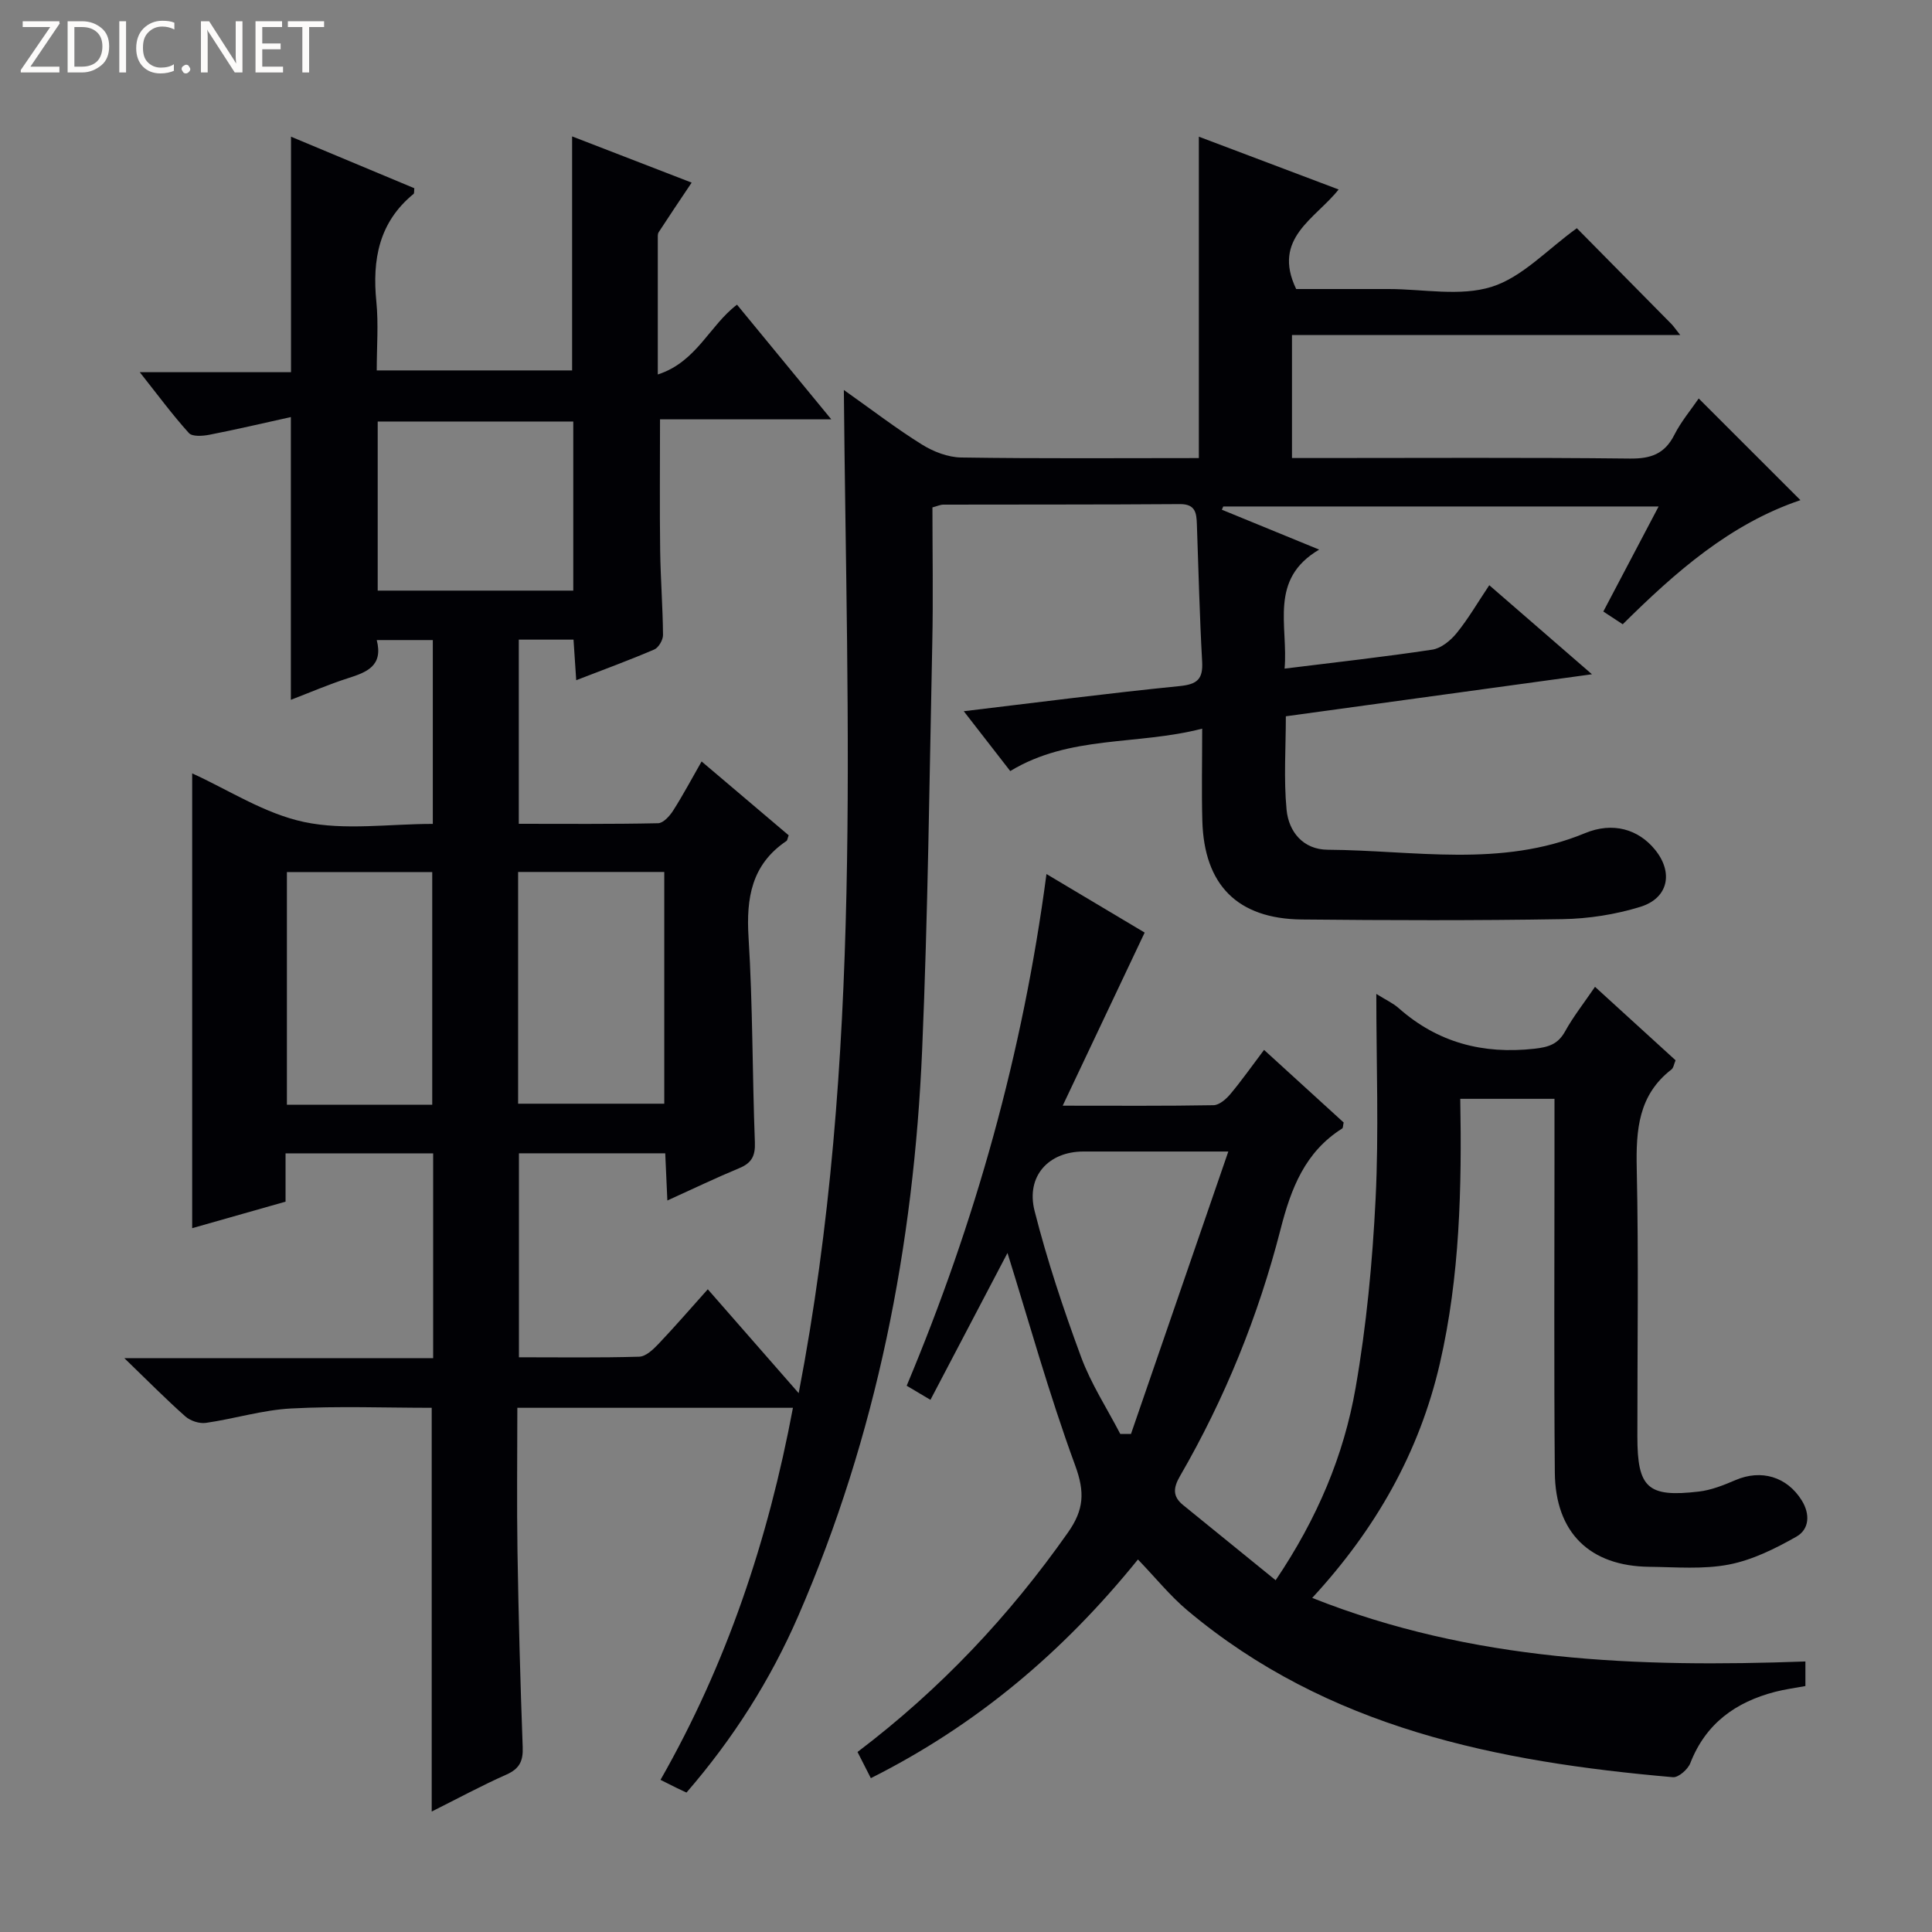 <svg enable-background="new 0 0 400 400" viewBox="0 0 400 400" xmlns="http://www.w3.org/2000/svg"><rect x="0" y="0" width="400" height="400" fill="#808080" stroke="none"/><g fill="#fcfbfa"><path d="m12.4 4.8-6.1 9h6v1.2h-8v-.5l6.1-8.9h-5.7v-1.2h7.6v.4z"/><path d="m14 15v-10.6h3c1.6 0 2.9.5 4 1.4s1.6 2.2 1.6 3.8-.5 3-1.6 3.9-2.4 1.5-4 1.5zm1.4-9.4v8.2h1.6c1.3 0 2.4-.4 3.1-1.1s1.1-1.8 1.1-3.1-.4-2.3-1.2-3-1.8-1-3.1-1z"/><path d="m26.1 4.4v10.6h-1.4v-10.6z"/><path d="m36.1 14.6c-.8.4-1.8.6-2.9.6-1.5 0-2.7-.5-3.6-1.4s-1.4-2.2-1.4-3.8c0-1.7.5-3.1 1.5-4.1s2.3-1.6 3.9-1.6c1 0 1.8.1 2.5.4v1.4c-.8-.4-1.6-.6-2.5-.6-1.2 0-2.1.4-2.9 1.2s-1.1 1.8-1.1 3.2c0 1.3.3 2.3 1 3s1.6 1.1 2.7 1.1c1 0 2-.2 2.7-.7v1.3z"/><path d="m37.6 14.3c0-.2.1-.5.3-.6s.4-.3.6-.3c.3 0 .5.1.6.3s.3.4.3.6-.1.4-.3.6-.4.3-.6.3c-.3 0-.5-.1-.6-.3s-.3-.4-.3-.6z"/><path d="m50.2 15h-1.6l-5.3-8.2c-.2-.2-.3-.5-.4-.7 0 .2.1.7.1 1.5v7.4h-1.4v-10.6h1.7l5.2 8.1c.2.4.4.6.4.7 0-.3-.1-.8-.1-1.5v-7.3h1.4z"/><path d="m58.6 15h-5.7v-10.6h5.5v1.2h-4.1v3.4h3.8v1.2h-3.8v3.6h4.3z"/><path d="m67.1 5.6h-3.1v9.4h-1.4v-9.4h-3v-1.2h7.5z"/></g><path d="m136.19 77.53c8.03-2.58 10.71-10.16 16.4-14.45 6.3 7.66 12.6 15.32 19.52 23.74-12.3 0-23.67 0-35.46 0 0 9.39-.09 18.29.03 27.18.08 5.82.54 11.64.59 17.46.01 1.03-.91 2.62-1.81 3.01-5.17 2.22-10.45 4.15-16.16 6.36-.21-3.08-.38-5.62-.56-8.4-3.82 0-7.41 0-11.33 0v38.13c9.62 0 19.23.09 28.84-.12 1.08-.02 2.41-1.5 3.12-2.62 2.04-3.2 3.82-6.55 5.89-10.17 6.25 5.3 12.18 10.33 18.03 15.29-.24.62-.26 1.04-.47 1.18-7.21 4.87-8.35 11.78-7.84 19.97.88 14.11.77 28.28 1.31 42.42.11 2.8-.66 4.27-3.2 5.33-4.86 2.02-9.62 4.3-14.92 6.71-.16-3.58-.29-6.51-.44-9.77-10.06 0-19.98 0-30.29 0v42.23c8.35 0 16.64.12 24.91-.12 1.34-.04 2.85-1.46 3.92-2.58 3.44-3.62 6.7-7.39 10.27-11.38 6.14 7.02 12.2 13.94 18.82 21.51 13.28-69.06 9.97-137.9 9.35-207.7 5.91 4.18 10.87 8 16.16 11.29 2.37 1.48 5.39 2.65 8.13 2.69 16.31.25 32.63.12 49.21.12 0-22.16 0-44.01 0-66.54 9.53 3.6 18.93 7.15 28.94 10.93-4.82 6.1-13.85 10.08-8.79 20.61h18.12 1c7.17 0 14.83 1.59 21.36-.46 6.33-1.99 11.49-7.71 17.63-12.13 6.27 6.34 12.93 13.08 19.59 19.84.42.43.76.95 1.81 2.27-27.32 0-53.69 0-80.38 0v25.47h5.47c21.5 0 43-.13 64.49.11 4.33.05 7.21-.95 9.21-4.92 1.4-2.76 3.45-5.19 5.04-7.52 7.04 7.04 13.82 13.81 21.06 21.05-14.56 4.92-25.85 14.86-36.79 25.7-1.39-.91-2.6-1.71-4.02-2.64 3.76-7.14 7.44-14.14 11.45-21.75-30.47 0-60.3 0-90.14 0-.1.22-.2.45-.29.67 6.42 2.63 12.85 5.26 20.15 8.26-10.49 6.16-6.38 15.72-7.16 24.64 10.57-1.31 20.61-2.42 30.59-3.93 1.83-.28 3.79-1.89 5.03-3.42 2.4-2.95 4.32-6.28 6.76-9.92 6.99 6.06 13.77 11.94 21.26 18.44-21.65 2.97-42.28 5.8-63.38 8.7 0 6.48-.46 12.96.15 19.34.44 4.58 3.44 8.26 8.53 8.29 17.81.11 35.85 3.78 53.25-3.43 5.76-2.39 11.04-.82 14.48 3.39 3.86 4.71 2.83 10.05-3.01 11.86-5.16 1.59-10.72 2.46-16.12 2.55-17.99.3-36 .25-53.99.07-13.3-.14-20.22-7.14-20.58-20.45-.17-6.11-.03-12.22-.03-19.06-13.56 3.5-27.4 1.29-39.74 8.78-2.99-3.85-6.09-7.85-9.62-12.39 15.43-1.84 30.02-3.74 44.67-5.2 3.67-.37 4.89-1.43 4.68-5.1-.53-9.46-.75-18.94-1.09-28.42-.08-2.3-.28-4.18-3.5-4.16-16.33.12-32.66.07-48.99.11-.63 0-1.26.31-2.26.57 0 9.35.17 18.66-.03 27.96-.59 28.12-.9 56.26-2.1 84.36-1.73 40.48-9.4 79.79-25.63 117.15-5.79 13.33-13.52 25.48-23.16 36.61-.79-.37-1.37-.63-1.94-.91-1.03-.51-2.06-1.03-3.44-1.72 13.7-24.01 22.28-49.65 27.42-77.03-19.08 0-37.77 0-57.06 0 0 9.97-.13 19.91.03 29.85.22 13.48.58 26.95 1.08 40.42.11 2.89-.68 4.48-3.4 5.68-5.14 2.28-10.1 4.97-15.44 7.64 0-28.03 0-55.67 0-83.59-9.59 0-19.37-.38-29.1.14-5.91.31-11.73 2.13-17.63 2.98-1.36.2-3.23-.41-4.27-1.33-3.99-3.53-7.73-7.33-12.64-12.07h63.94c0-14.47 0-28.25 0-42.4-10.1 0-20.16 0-30.56 0v10c-6.66 1.89-13.09 3.72-19.33 5.49 0-31.7 0-62.89 0-94.16 7.4 3.35 14.95 8.33 23.19 10.07 8.42 1.78 17.52.39 26.63.39 0-12.91 0-25.31 0-38.06-3.8 0-7.53 0-11.61 0 1.39 5.38-2.11 6.67-6 7.91-3.93 1.26-7.74 2.91-11.78 4.46 0-19.29 0-38.28 0-58.54-5.73 1.26-11.27 2.57-16.86 3.66-1.38.27-3.54.43-4.25-.35-3.4-3.76-6.42-7.86-10.17-12.6h31.31c0-16.32 0-32.2 0-48.76 8.6 3.59 17.09 7.14 25.53 10.67-.07.6.01 1.04-.16 1.18-7.17 5.87-8.57 13.6-7.7 22.32.46 4.6.08 9.27.08 14.22h40.45c0-16.08 0-32 0-48.45 8.02 3.1 16.21 6.27 24.75 9.57-2.49 3.72-4.69 6.97-6.83 10.27-.24.37-.18.97-.18 1.47-.01 8.98 0 17.96 0 27.98zm-46.7 151.2c0-16.09 0-32.18 0-48.18-10.32 0-20.2 0-30.09 0v48.18zm17.78-.22h30.26c0-16.29 0-32.15 0-47.98-10.29 0-20.18 0-30.26 0zm-29.07-141.24v35.01h40.49c0-11.77 0-23.28 0-35.01-13.53 0-26.76 0-40.49 0z" fill="#010105"/><path d="m235.6 322.87c-15.53 19.22-33.48 34.32-55.3 45.28-.93-1.82-1.8-3.54-2.76-5.42 17.11-12.96 31.41-28.14 43.57-45.44 3.32-4.72 3.53-8.35 1.49-13.9-5.45-14.84-9.68-30.13-14.01-43.98-4.71 8.98-10.26 19.55-15.95 30.41-2.24-1.33-3.34-1.98-4.92-2.92 14.18-33.81 24.03-68.77 28.94-105.94 7.39 4.4 14.02 8.35 20.33 12.12-5.59 11.81-11.08 23.4-16.97 35.84 11.31 0 21.27.08 31.23-.1 1.18-.02 2.6-1.25 3.47-2.29 2.34-2.79 4.44-5.78 6.99-9.16 5.66 5.16 11.13 10.15 16.48 15.03-.15.64-.11 1.12-.3 1.24-7.72 4.87-10.61 12.44-12.77 20.9-4.6 17.93-11.53 35.03-20.82 51.08-1.4 2.41-1.55 4.2.63 5.97 6.27 5.1 12.55 10.19 19.18 15.58 8.66-12.84 14.12-25.88 16.55-39.82 2.25-12.88 3.49-26.02 4.14-39.09.69-13.92.15-27.91.15-42.48 1.93 1.21 3.45 1.9 4.64 2.95 8.08 7.14 17.43 9.58 28.08 8.4 2.95-.33 4.88-.92 6.37-3.6 1.67-3.03 3.85-5.79 6.19-9.22 5.68 5.18 11.13 10.15 16.68 15.21-.33.77-.42 1.57-.86 1.91-6.85 5.29-7.35 12.52-7.18 20.49.4 18.49.12 36.99.13 55.49 0 10.66 2.12 12.65 12.74 11.4 2.58-.3 5.14-1.33 7.57-2.37 5.31-2.28 10.65-.73 13.72 4.2 1.78 2.86 1.57 5.99-1.11 7.51-4.37 2.48-9.1 4.83-13.96 5.77-5.31 1.03-10.95.53-16.44.47-12.36-.12-19.5-7.05-19.61-19.52-.19-21.83-.07-43.66-.07-65.49 0-3.82 0-7.64 0-11.88-6.49 0-12.7 0-19.51 0 .33 18.36-.06 36.75-4.23 54.82-4.25 18.39-13.26 34.25-26.42 48.51 33.23 13.21 67.42 14.42 102.11 13.16v5.09c-2.1.39-4.21.66-6.25 1.19-8.19 2.12-14.39 6.56-17.58 14.77-.5 1.29-2.46 3.01-3.6 2.91-36.35-3.17-71.47-10.14-100.52-34.53-3.57-3-6.52-6.68-10.24-10.55zm18.71-84.46c-11.15 0-20.57 0-30 0-7.19 0-11.94 5.09-10.11 12.3 2.6 10.23 5.96 20.31 9.62 30.22 2.05 5.56 5.37 10.65 8.12 15.95h2.22c6.59-19.13 13.19-38.27 20.15-58.47z" fill="#010105"/></svg>